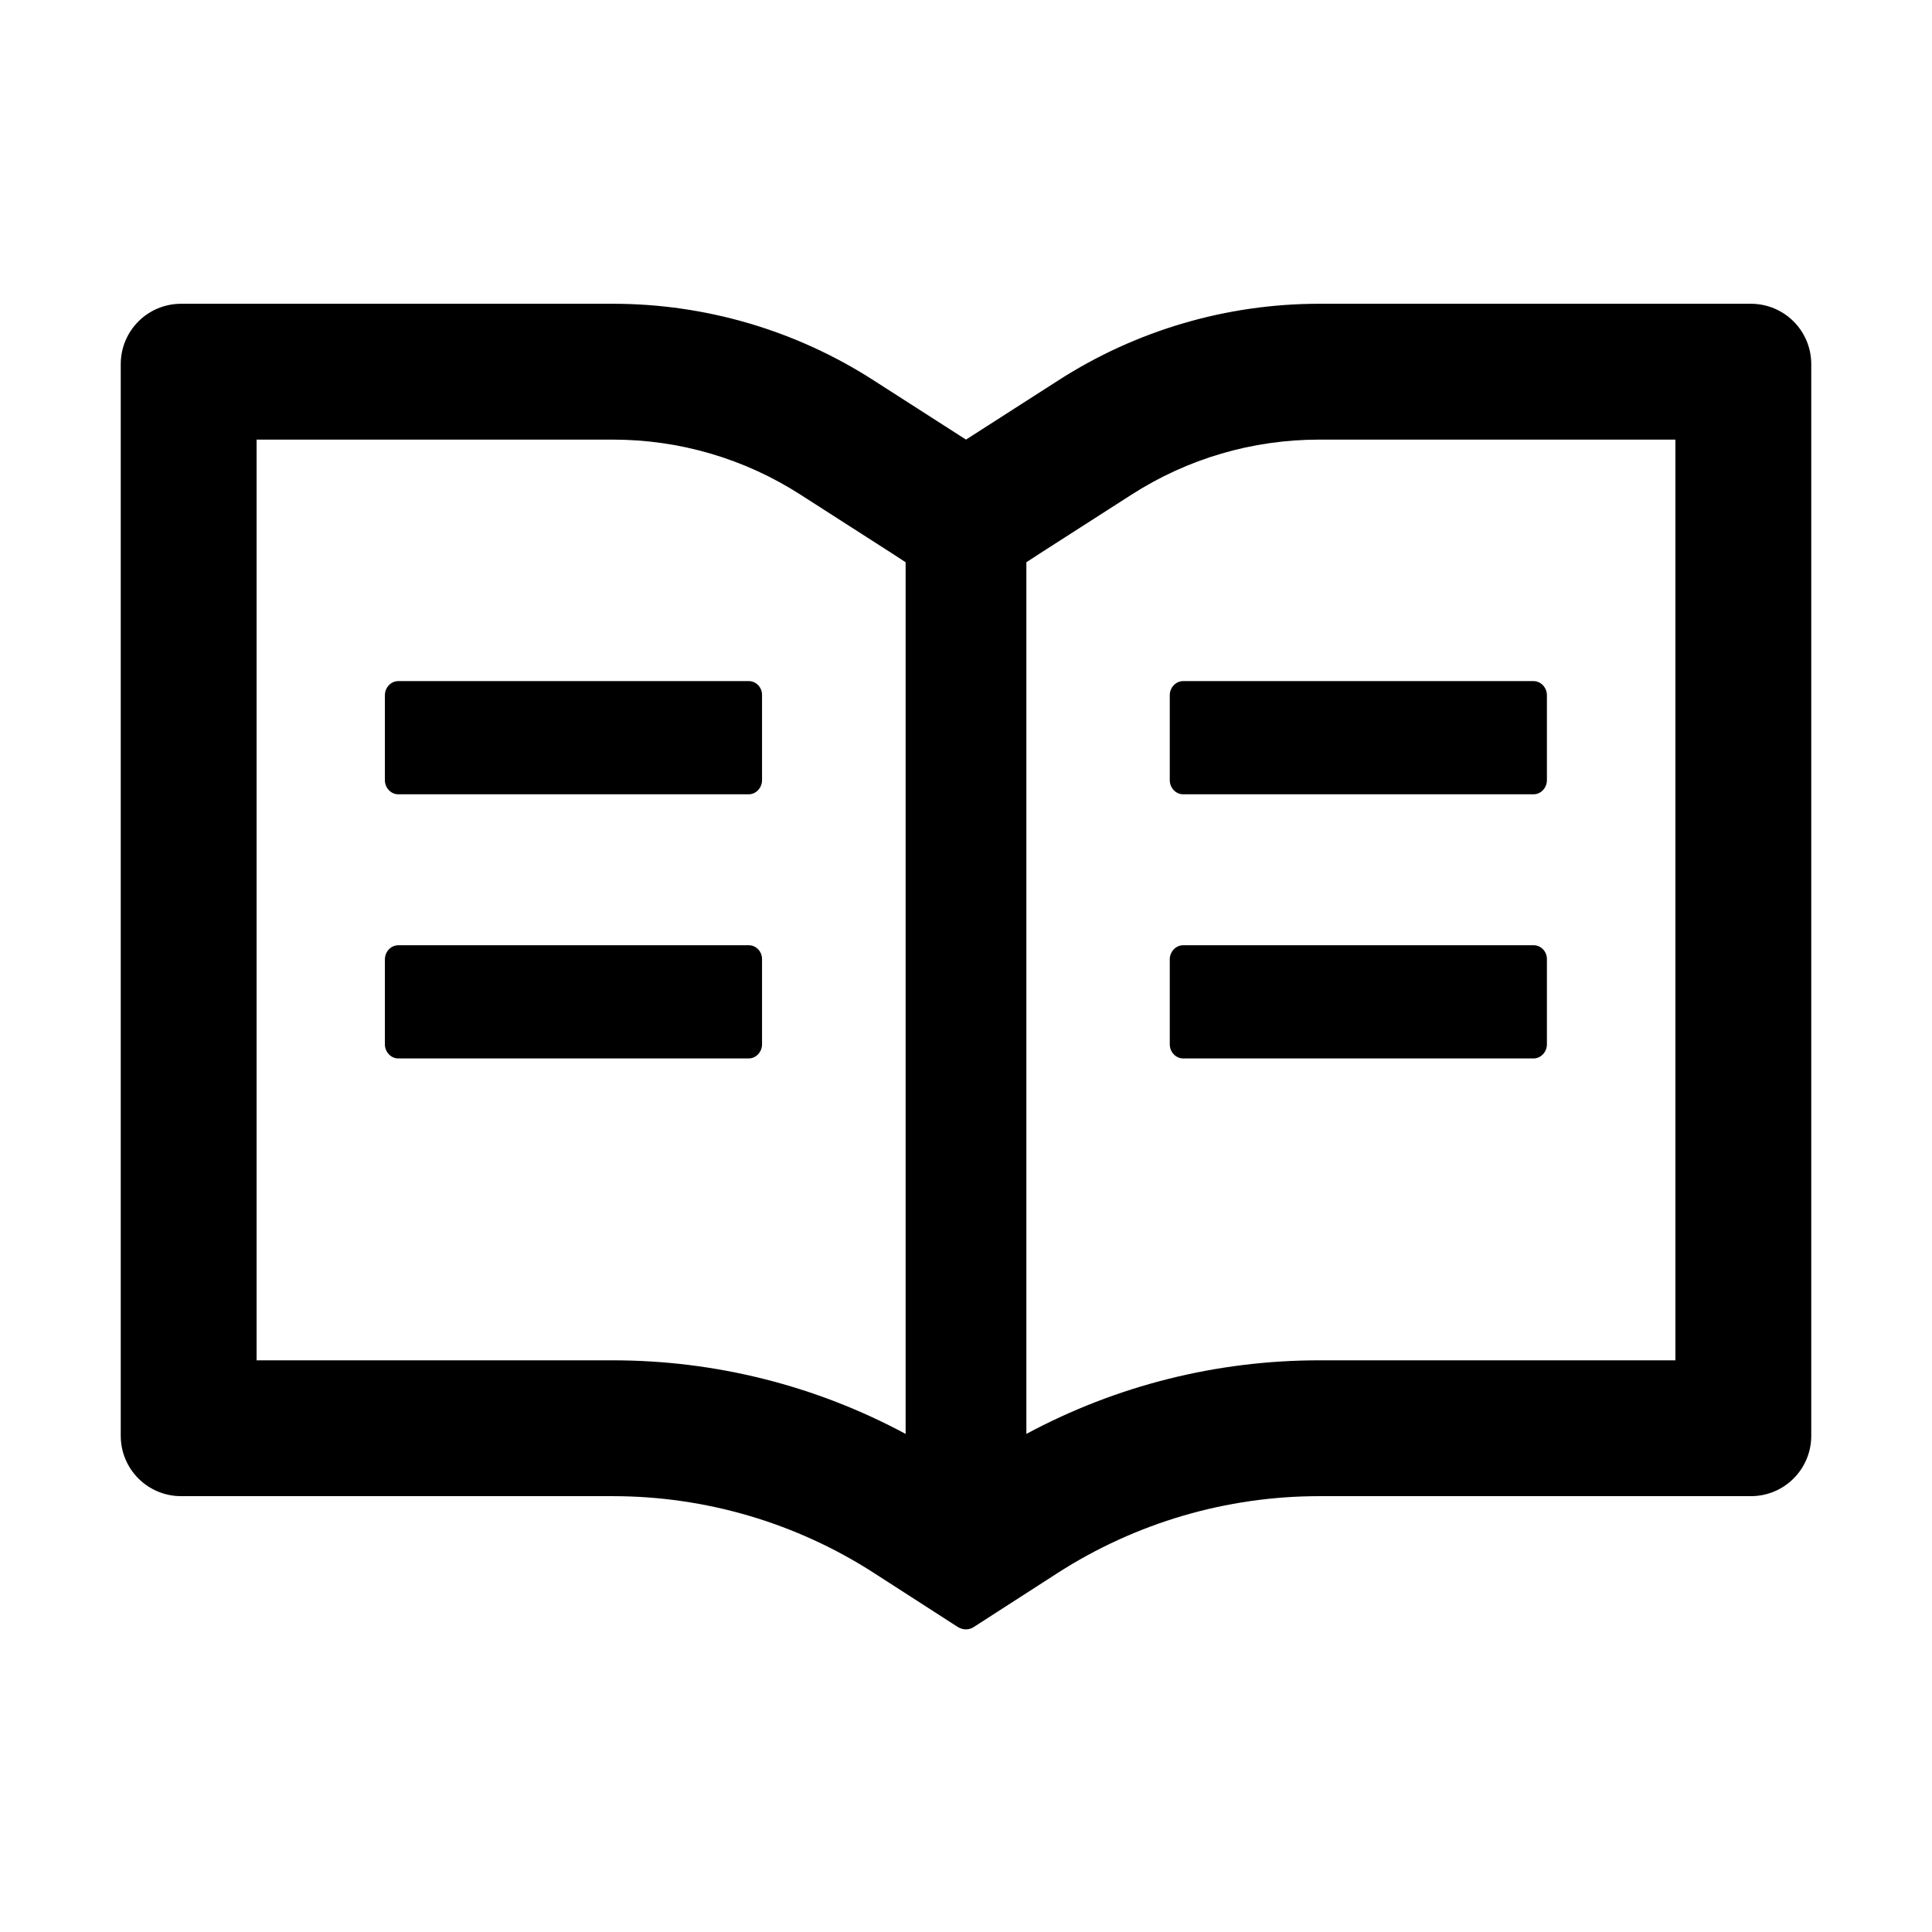 <svg width="100" height="100" viewBox="0 0 100 100" fill="none" xmlns="http://www.w3.org/2000/svg">
<path d="M90.625 15.723H68.281C63.486 15.723 58.799 17.1 54.766 19.697L50 22.754L45.234 19.697C41.205 17.1 36.513 15.72 31.719 15.723H9.375C7.646 15.723 6.25 17.119 6.25 18.848V74.316C6.25 76.045 7.646 77.441 9.375 77.441H31.719C36.514 77.441 41.201 78.818 45.234 81.416L49.57 84.209C49.697 84.287 49.844 84.336 49.99 84.336C50.137 84.336 50.283 84.297 50.41 84.209L54.746 81.416C58.789 78.818 63.486 77.441 68.281 77.441H90.625C92.353 77.441 93.75 76.045 93.75 74.316V18.848C93.75 17.119 92.353 15.723 90.625 15.723ZM31.719 70.41H13.281V22.754H31.719C35.176 22.754 38.535 23.74 41.435 25.605L46.201 28.662L46.875 29.102V74.219C42.227 71.719 37.031 70.41 31.719 70.41ZM86.719 70.41H68.281C62.969 70.41 57.773 71.719 53.125 74.219V29.102L53.799 28.662L58.565 25.605C61.465 23.74 64.824 22.754 68.281 22.754H86.719V70.41ZM38.76 35.254H20.615C20.234 35.254 19.922 35.586 19.922 35.986V40.381C19.922 40.781 20.234 41.113 20.615 41.113H38.75C39.131 41.113 39.443 40.781 39.443 40.381V35.986C39.453 35.586 39.141 35.254 38.76 35.254ZM60.547 35.986V40.381C60.547 40.781 60.859 41.113 61.24 41.113H79.375C79.756 41.113 80.068 40.781 80.068 40.381V35.986C80.068 35.586 79.756 35.254 79.375 35.254H61.24C60.859 35.254 60.547 35.586 60.547 35.986ZM38.76 48.926H20.615C20.234 48.926 19.922 49.258 19.922 49.658V54.053C19.922 54.453 20.234 54.785 20.615 54.785H38.75C39.131 54.785 39.443 54.453 39.443 54.053V49.658C39.453 49.258 39.141 48.926 38.76 48.926ZM79.385 48.926H61.24C60.859 48.926 60.547 49.258 60.547 49.658V54.053C60.547 54.453 60.859 54.785 61.24 54.785H79.375C79.756 54.785 80.068 54.453 80.068 54.053V49.658C80.078 49.258 79.766 48.926 79.385 48.926Z" fill="black"/>
</svg>
